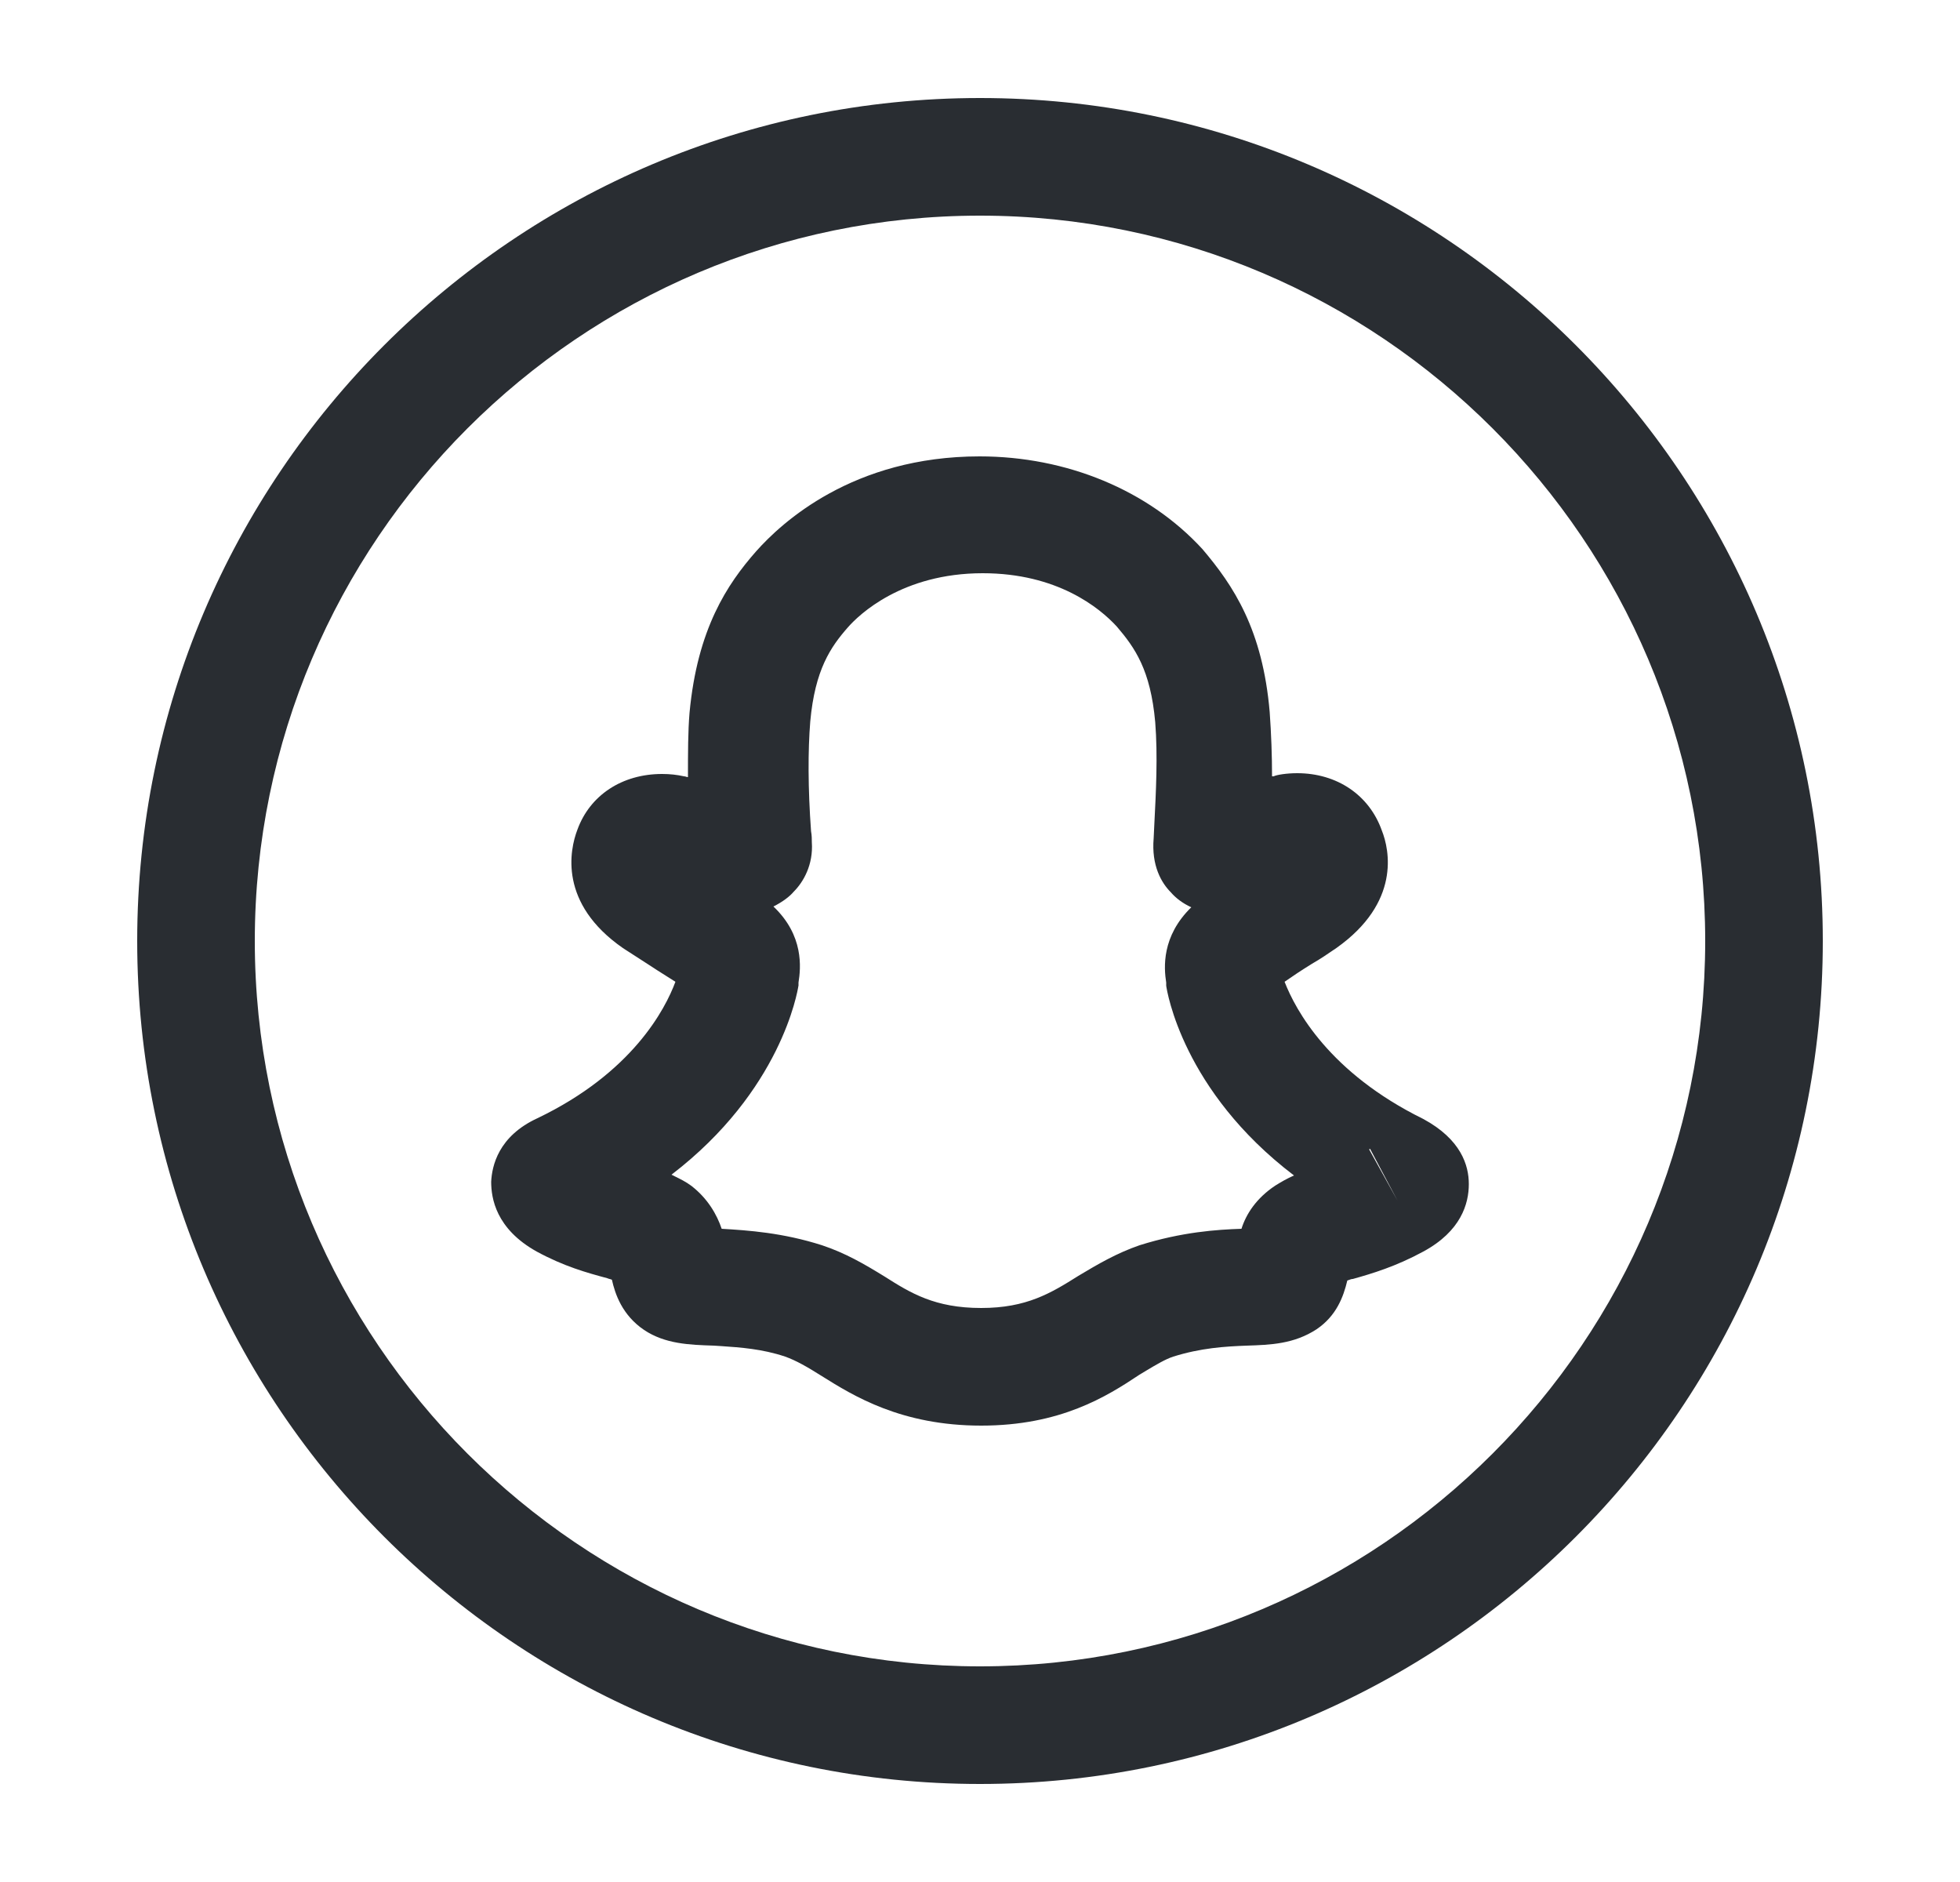 <svg viewBox="0 0 25 24" fill="none" xmlns="http://www.w3.org/2000/svg">
<path fill-rule="evenodd" clip-rule="evenodd" d="M1.75 12C1.75 17.93 6.57 22.75 12.5 22.75C18.43 22.75 23.25 17.93 23.25 12C23.25 6.07 18.43 1.25 12.5 1.25C6.57 1.25 1.75 6.07 1.75 12ZM3.25 12C3.25 6.9 7.4 2.75 12.5 2.75C17.6 2.75 21.75 6.9 21.75 12C21.75 17.1 17.6 21.25 12.5 21.25C7.4 21.25 3.25 17.1 3.25 12ZM10.485 17.55C10.885 17.8 11.495 18.18 12.515 18.18C13.525 18.18 14.115 17.81 14.535 17.53C14.564 17.513 14.592 17.496 14.62 17.479C14.752 17.4 14.865 17.333 14.965 17.3C15.315 17.19 15.625 17.17 15.905 17.16H15.905C16.205 17.15 16.505 17.14 16.795 16.95C17.045 16.78 17.135 16.54 17.185 16.33C17.193 16.327 17.2 16.324 17.207 16.322C17.225 16.315 17.24 16.31 17.255 16.31C17.505 16.24 17.805 16.15 18.155 15.96C18.635 15.7 18.735 15.35 18.735 15.1C18.735 14.86 18.635 14.53 18.155 14.27C16.955 13.68 16.525 12.88 16.385 12.52C16.485 12.45 16.605 12.37 16.735 12.29C16.845 12.227 16.936 12.164 16.999 12.121C17.017 12.109 17.032 12.098 17.045 12.09C17.865 11.51 17.725 10.84 17.625 10.59C17.465 10.14 17.055 9.86 16.545 9.86C16.415 9.86 16.285 9.88 16.245 9.9H16.225C16.225 9.64 16.215 9.36 16.195 9.08C16.105 8.03 15.735 7.47 15.335 7C14.645 6.25 13.605 5.82 12.495 5.82C10.875 5.82 9.965 6.67 9.645 7.03C9.275 7.45 8.895 8.02 8.795 9.09C8.775 9.33 8.775 9.6 8.775 9.909V9.91C8.765 9.91 8.757 9.907 8.75 9.905C8.742 9.902 8.735 9.9 8.725 9.9C8.635 9.88 8.545 9.87 8.445 9.87C7.935 9.87 7.525 10.14 7.365 10.58C7.265 10.84 7.125 11.52 7.945 12.09L8.255 12.29C8.34 12.346 8.429 12.403 8.514 12.456C8.549 12.478 8.582 12.499 8.615 12.52C8.485 12.87 8.065 13.68 6.855 14.26C6.355 14.49 6.275 14.87 6.265 15.07C6.265 15.28 6.325 15.67 6.845 15.96C7.195 16.15 7.485 16.23 7.745 16.3C7.755 16.305 7.765 16.307 7.775 16.31C7.785 16.312 7.795 16.315 7.805 16.32C7.845 16.5 7.935 16.77 8.215 16.96C8.485 17.14 8.795 17.15 9.105 17.16C9.136 17.162 9.167 17.164 9.199 17.166C9.446 17.183 9.722 17.202 10.015 17.3C10.155 17.35 10.295 17.43 10.485 17.55ZM10.485 15.88C9.985 15.72 9.545 15.69 9.205 15.67C9.145 15.49 9.025 15.28 8.815 15.12C8.748 15.07 8.674 15.034 8.605 15C8.591 14.993 8.578 14.986 8.565 14.98C9.963 13.909 10.171 12.65 10.184 12.572L10.185 12.57V12.53C10.215 12.34 10.255 11.93 9.865 11.56C9.985 11.5 10.075 11.43 10.125 11.37C10.245 11.25 10.375 11.03 10.355 10.74C10.355 10.71 10.355 10.65 10.345 10.6C10.305 10.05 10.305 9.57 10.335 9.2C10.395 8.54 10.595 8.25 10.815 8C10.955 7.84 11.505 7.31 12.535 7.31C13.485 7.31 14.025 7.75 14.245 7.99C14.475 8.26 14.675 8.54 14.735 9.21C14.769 9.639 14.744 10.112 14.724 10.503C14.721 10.568 14.717 10.63 14.715 10.69C14.685 11.04 14.815 11.26 14.935 11.38C14.995 11.45 15.085 11.52 15.195 11.57C14.815 11.94 14.845 12.34 14.875 12.53V12.57C14.885 12.64 15.085 13.91 16.505 14.99C16.415 15.03 16.345 15.07 16.265 15.12C16.025 15.28 15.895 15.48 15.835 15.67C15.525 15.68 15.075 15.71 14.535 15.88C14.245 15.98 14.005 16.12 13.755 16.27C13.405 16.49 13.095 16.68 12.515 16.68C11.925 16.68 11.615 16.49 11.285 16.28C11.025 16.12 10.785 15.98 10.485 15.88ZM17.475 14.65L17.825 15.31L17.465 14.66C17.465 14.65 17.475 14.65 17.475 14.65Z" fill="#292D32"/>
</svg>
